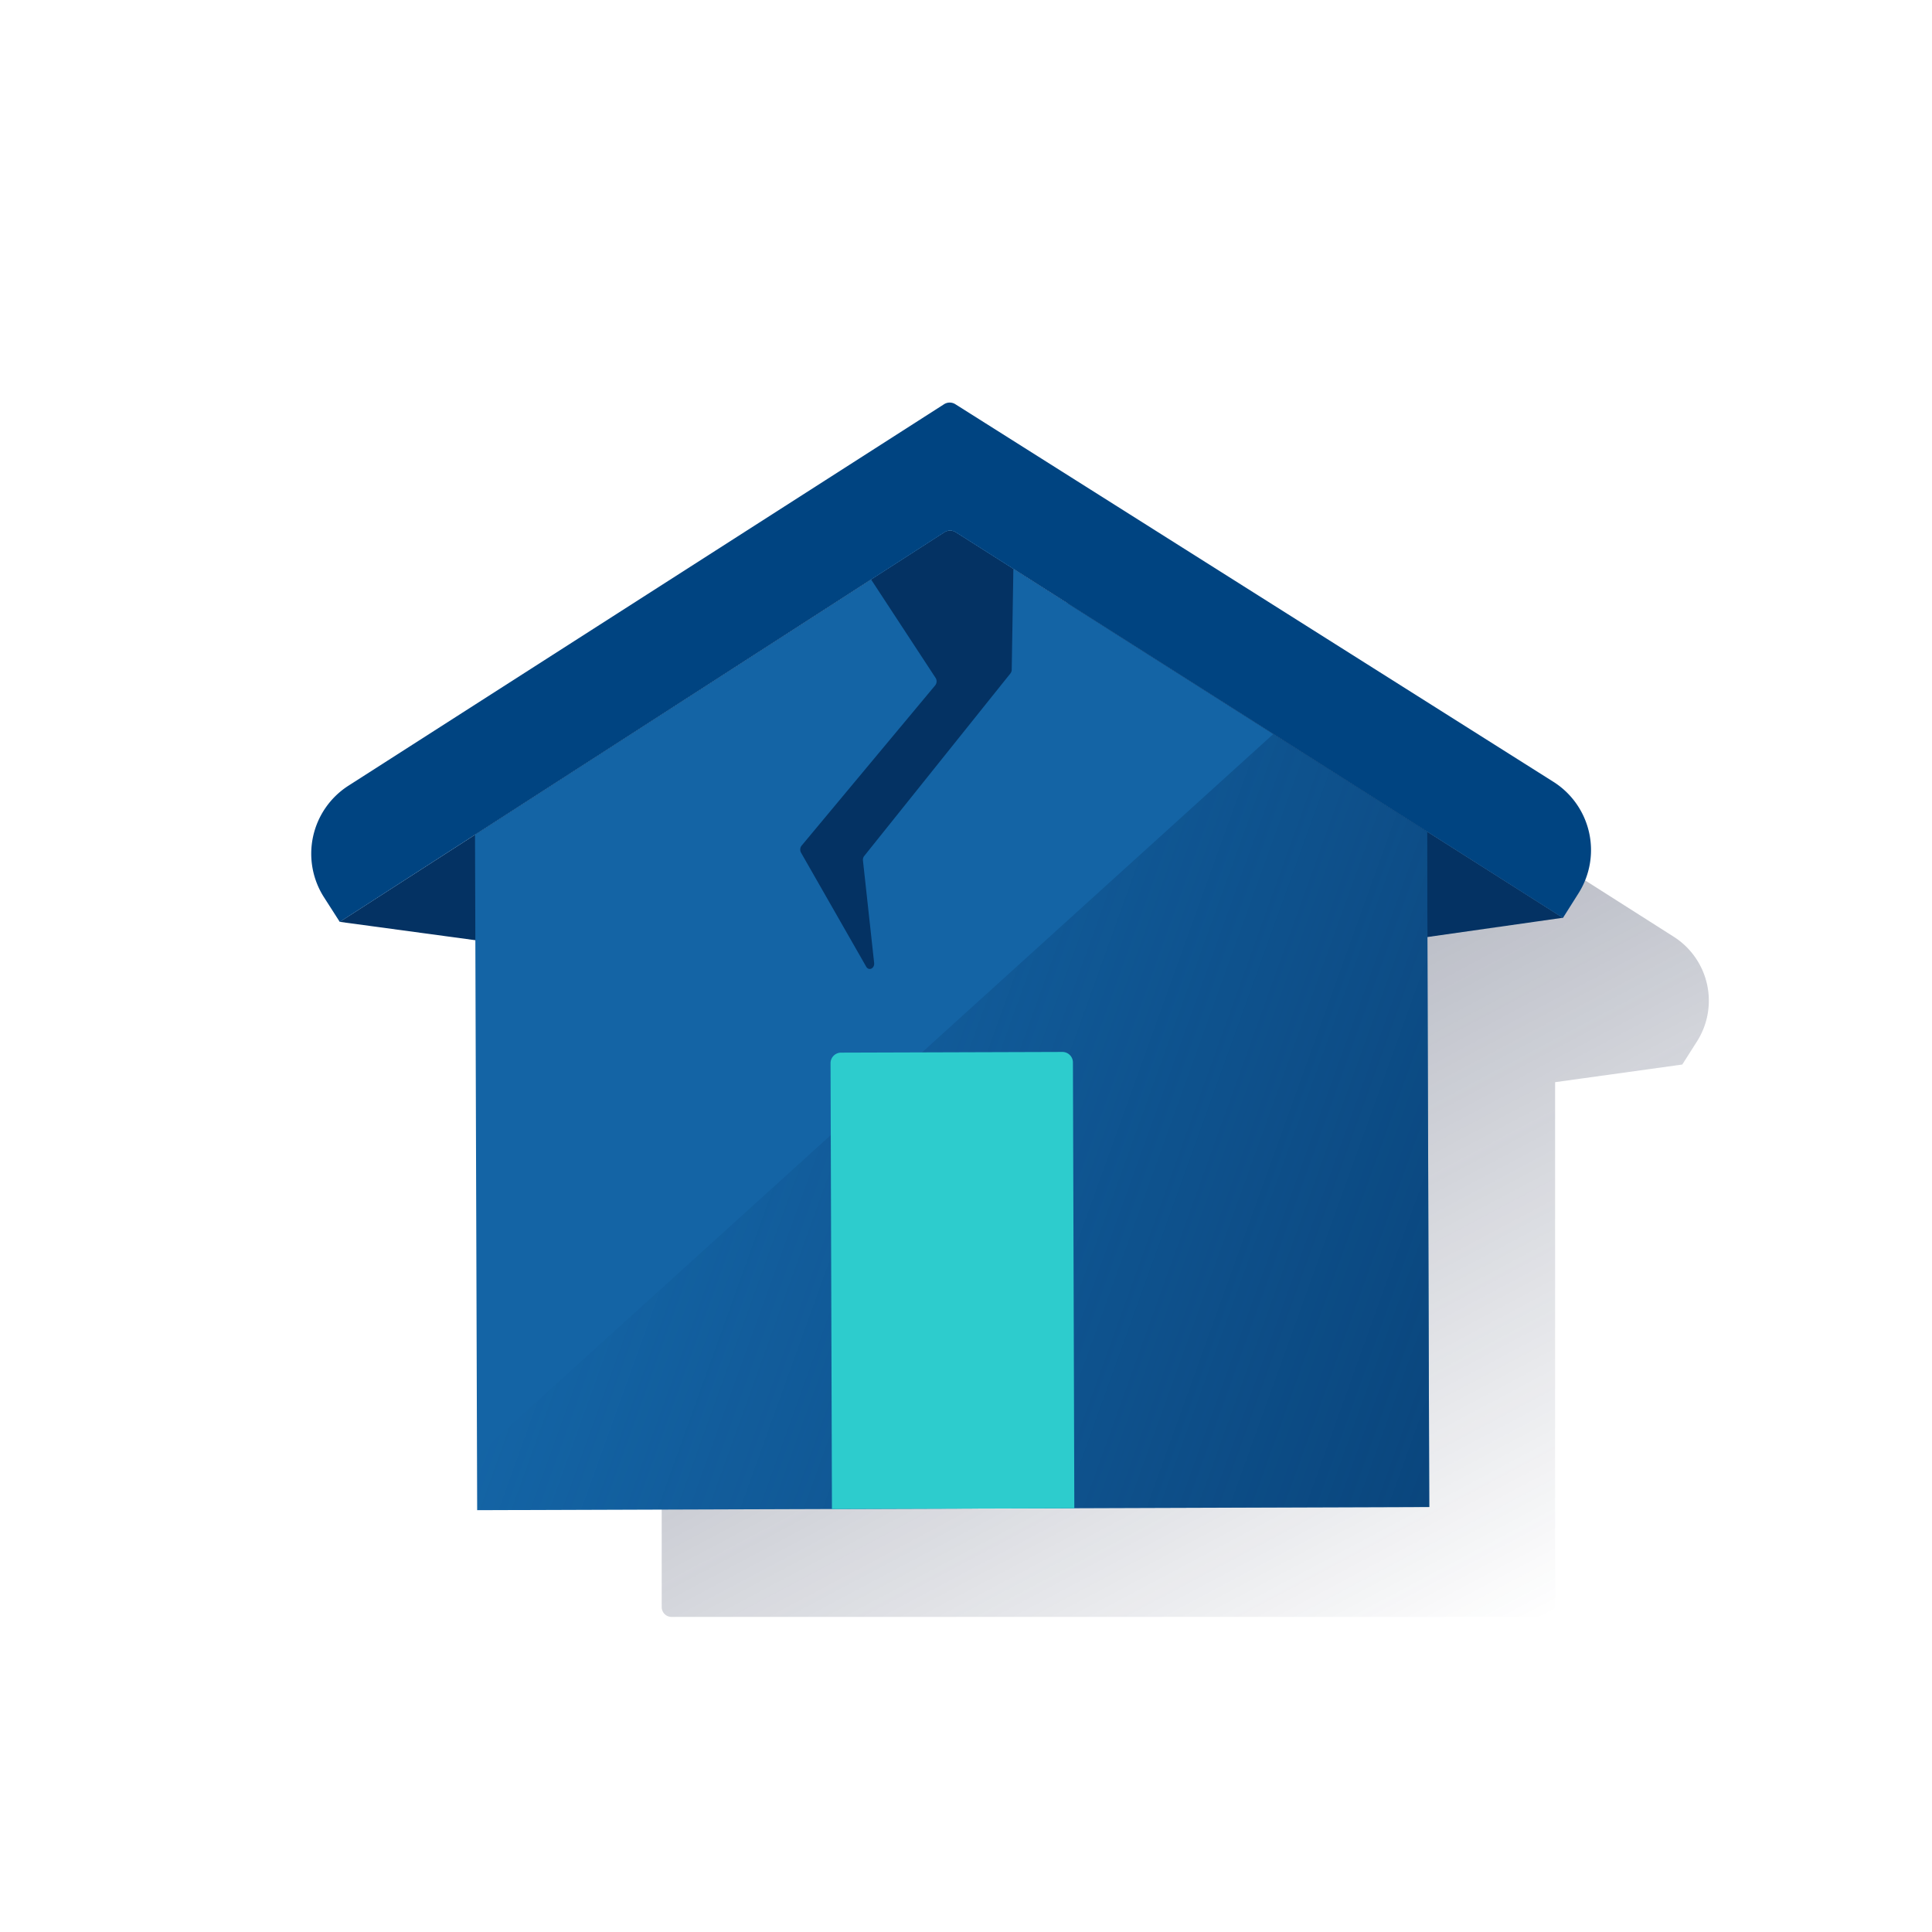 <svg id="Contenido" xmlns="http://www.w3.org/2000/svg" xmlns:xlink="http://www.w3.org/1999/xlink" viewBox="0 0 600 600"><defs><style>.cls-1{fill:#1464a5;}.cls-2{fill:url(#Degradado_sin_nombre_16);}.cls-3{fill:#043263;}.cls-4{clip-path:url(#clip-path);}.cls-5{fill:url(#Degradado_sin_nombre_37);}.cls-6{fill:#2dcccd;}.cls-7{fill:#004481;}</style><linearGradient id="Degradado_sin_nombre_16" x1="270.41" y1="218.67" x2="434.26" y2="526.83" gradientUnits="userSpaceOnUse"><stop offset="0" stop-color="#1c2645"/><stop offset="0" stop-color="#1c2645" stop-opacity="0.5"/><stop offset="1" stop-color="#1c2645" stop-opacity="0"/></linearGradient><clipPath id="clip-path"><path id="_Trazado_de_recorte_" data-name="&lt;Trazado de recorte&gt;" class="cls-1" d="M147.52,259.24l145.8-93.92a3.26,3.26,0,0,1,3.48,0l146.4,93L443.87,468,148.19,469Z"/></clipPath><linearGradient id="Degradado_sin_nombre_37" x1="489.26" y1="356.87" x2="205.63" y2="356.87" gradientTransform="translate(122.92 -84.52) rotate(19.82)" gradientUnits="userSpaceOnUse"><stop offset="0" stop-color="#043263" stop-opacity="0.6"/><stop offset="1" stop-color="#043263" stop-opacity="0"/></linearGradient></defs><title>home_insurance</title><path class="cls-2" d="M519.79,290.91,345.86,180.31a3.07,3.07,0,0,0-3.3,0L168.64,290.91a23.55,23.55,0,0,0-7.23,32.5L166,330.6l39.5,5.48v163a3.07,3.07,0,0,0,3.07,3.07H479.88a3.07,3.07,0,0,0,3.07-3.07v-163l39.5-5.48,4.57-7.19A23.55,23.55,0,0,0,519.79,290.91Z"/><path class="cls-3" d="M105.52,286.29l190,25.73,189.85-27L296.82,165.33a3.26,3.26,0,0,0-3.51,0Z"/><path id="_Trazado_de_recorte_2" data-name="&lt;Trazado de recorte&gt;" class="cls-1" d="M147.52,259.24l145.8-93.92a3.26,3.26,0,0,1,3.48,0l146.4,93L443.87,468,148.19,469Z"/><g class="cls-4"><path class="cls-3" d="M313.47,164.6l-49.94.35c-1.14,0-1.77,1.64-1.05,2.74l28.09,42.86a2,2,0,0,1-.11,2.26l-41.53,49.83a2,2,0,0,0-.16,2.17L269,300.2c.83,1.44,2.67.56,2.47-1.19L268,267.26a1.93,1.93,0,0,1,.38-1.41l45.43-56.73a1.89,1.89,0,0,0,.39-1.15l.68-41.65A1.56,1.56,0,0,0,313.47,164.6Z"/></g><polygon class="cls-5" points="443.87 468.03 443.2 258.29 395.44 227.96 148.14 452.07 148.19 468.98 443.87 468.03"/><path class="cls-6" d="M261.44,326.78h68.73a3.27,3.27,0,0,1,3.27,3.27V468.51a0,0,0,0,1,0,0H258.17a0,0,0,0,1,0,0V330.05a3.27,3.27,0,0,1,3.27-3.27Z" transform="translate(-1.27 0.95) rotate(-0.18)"/><path class="cls-7" d="M293.18,125.54,108.22,244a25.09,25.09,0,0,0-7.6,34.66l4.9,7.65,187.79-121a3.26,3.26,0,0,1,3.51,0L485.38,285.08l4.85-7.68a25.09,25.09,0,0,0-7.82-34.61L296.69,125.53A3.27,3.27,0,0,0,293.18,125.54Z"/></svg>
